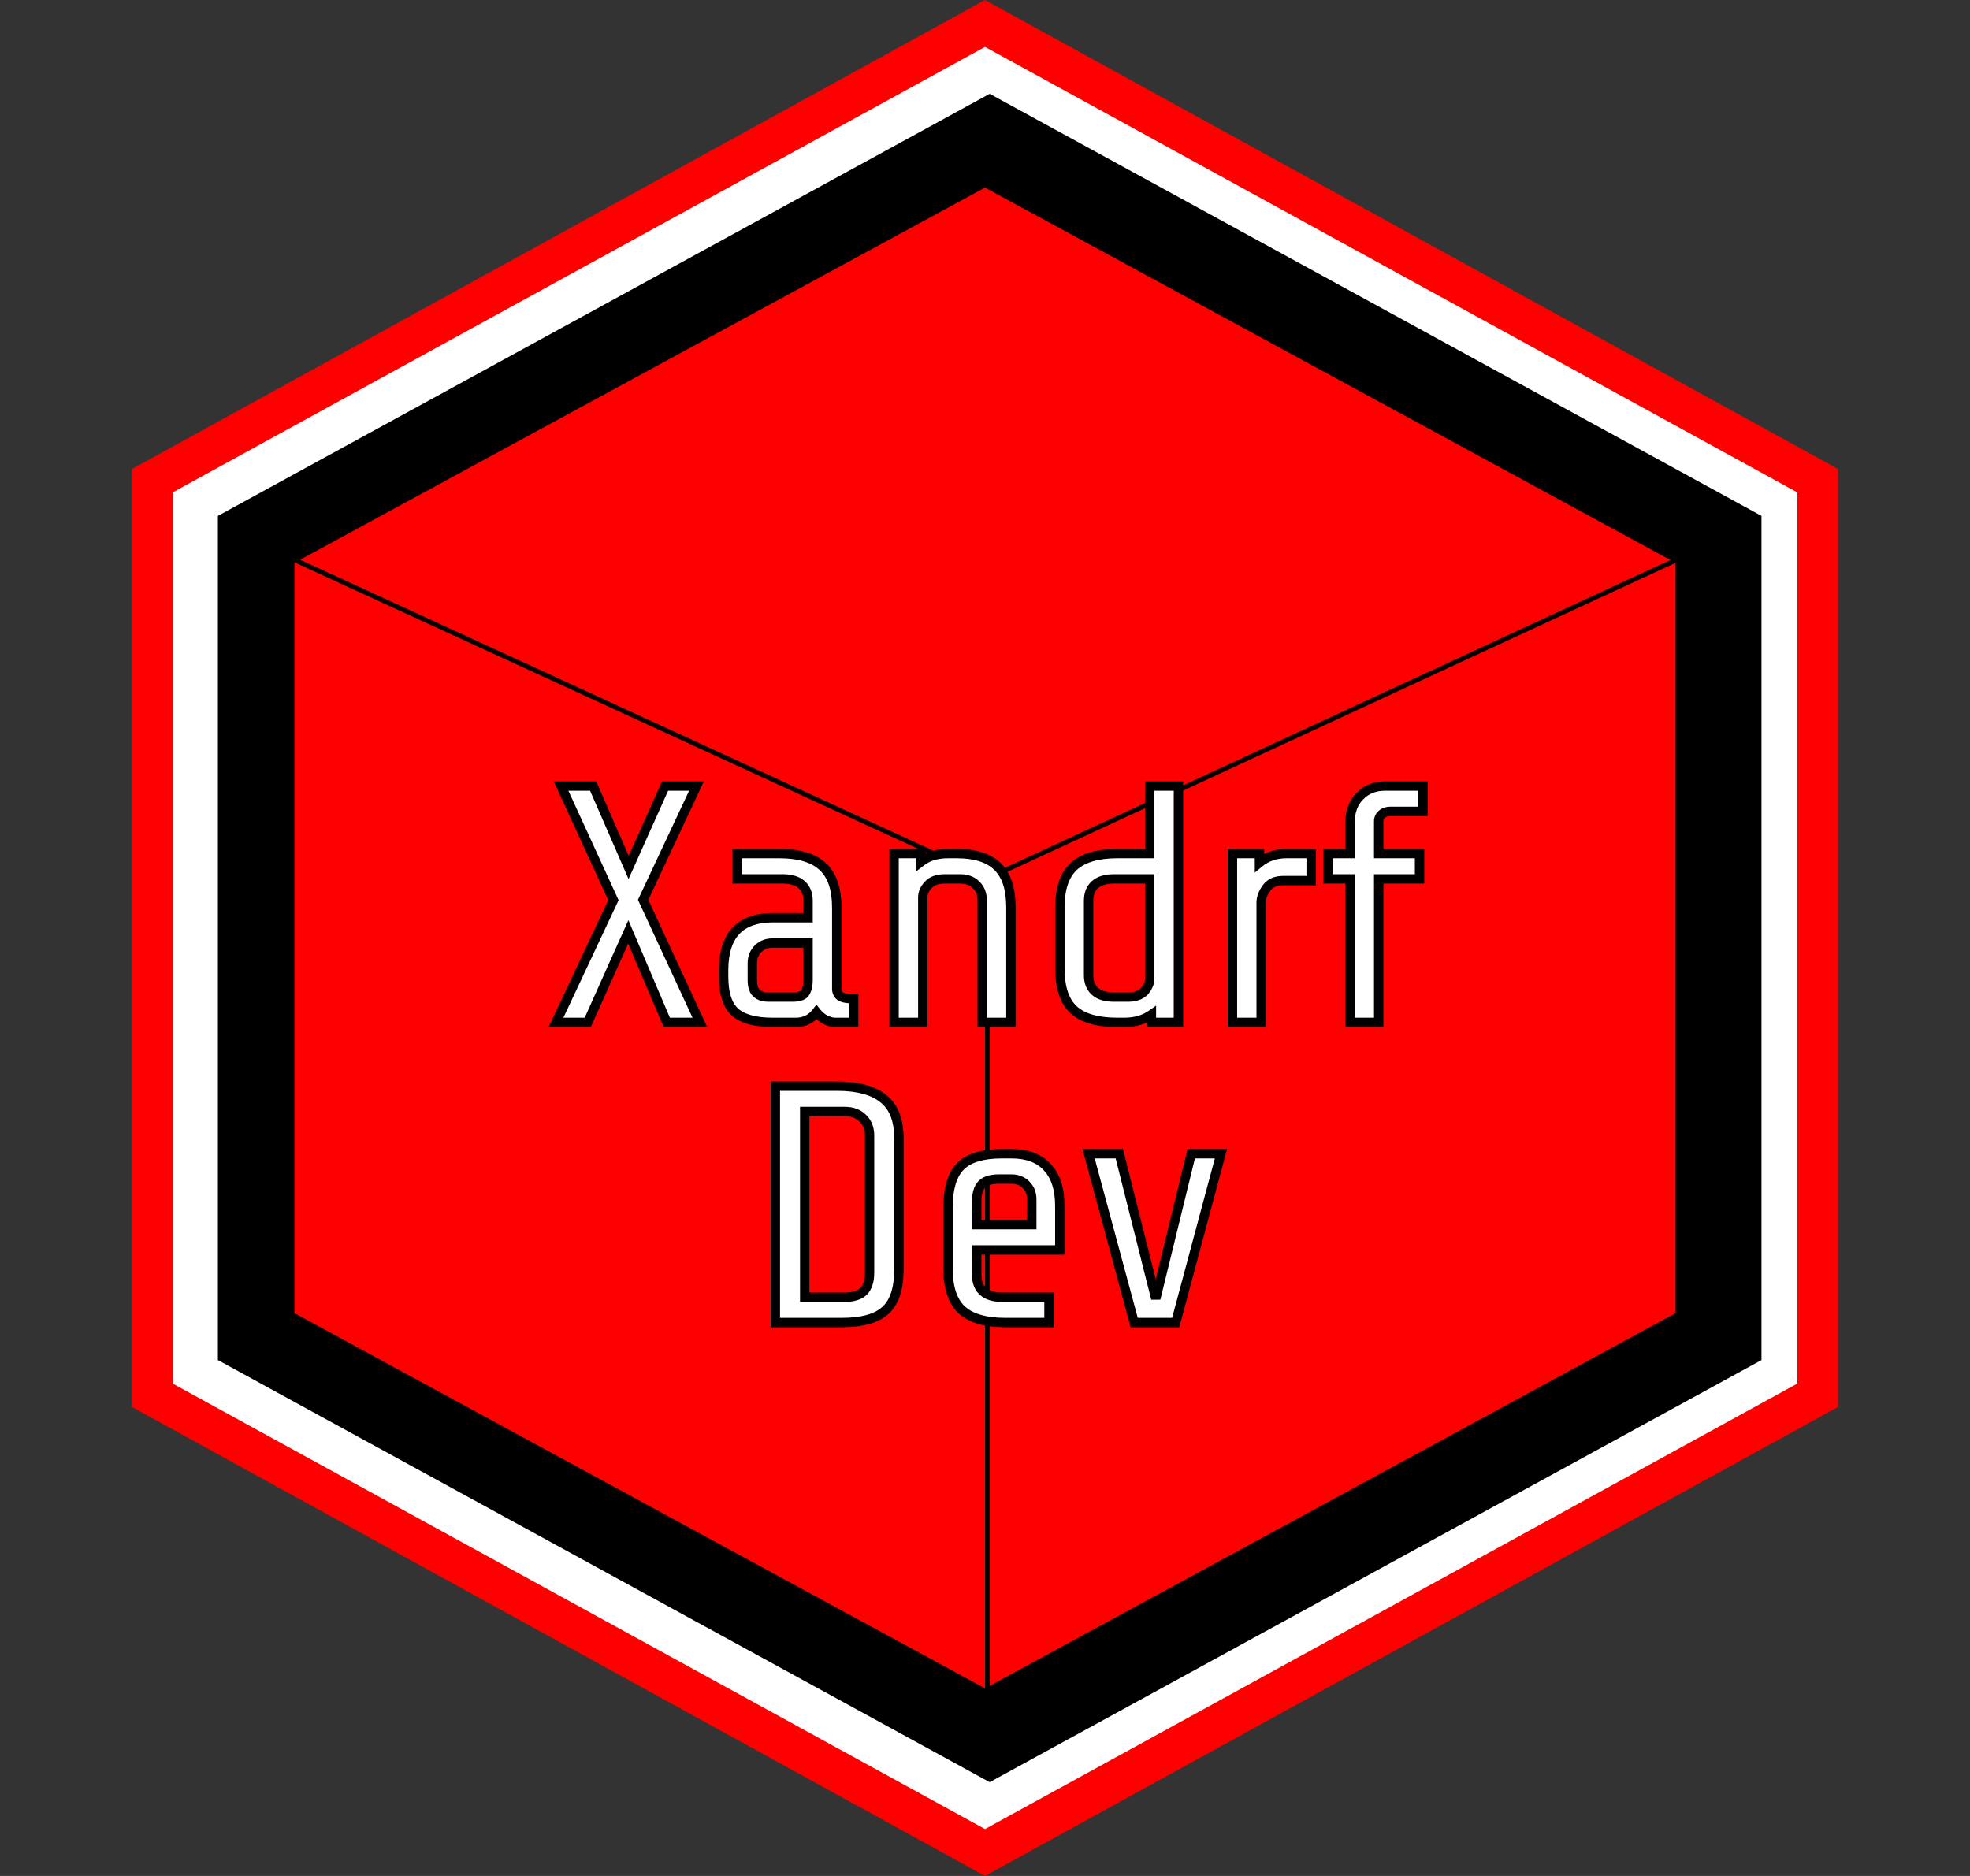 <svg width="420" height="400" viewBox="0 0 420 400" fill="none" xmlns="http://www.w3.org/2000/svg">
<rect x="0" y="0" width="420" height="400" fill="#333333" stroke="none"/>
<path d="M210 0L391.865 100V300L210 400L28.135 300V100L210 0Z" fill="#FF0000"/>
<path d="M210 10L383.205 105V295L210 390L36.795 295V105L210 10Z" fill="white"/>
<path d="M211 20L375.545 110V290L211 380L46.455 290V110L211 20Z" fill="black"/>
<path d="M210 40L357.224 120V280L210 360L62.776 280V120L210 40Z" fill="#FF0000"/>
<line x1="357.21" y1="119.454" x2="210.21" y2="187.454" stroke="black"/>
<line x1="63.209" y1="119.546" x2="211.209" y2="187.546" stroke="black"/>
<line x1="210.5" y1="360" x2="210.494" y2="187" stroke="black"/>
<path d="M142.156 218L133.948 198.704L125.308 218H118.54L130.78 191.936L119.62 167.6H126.46L134.02 184.952L141.796 167.6H148.492L137.116 191.864L149.212 218H142.156ZM178.035 218C177.411 218 176.715 217.808 175.947 217.424C175.227 217.04 174.603 216.512 174.075 215.84C172.971 217.28 171.507 218 169.683 218H164.715C161.067 218 158.403 217.28 156.723 215.84C155.091 214.352 154.275 211.832 154.275 208.28V206.84C154.275 199.4 157.779 195.68 164.787 195.68H172.275V192.08C172.275 190.592 171.819 189.44 170.907 188.624C169.995 187.808 168.651 187.4 166.875 187.4H157.155V182H166.155C170.331 182 173.403 182.912 175.371 184.736C177.387 186.56 178.395 189.488 178.395 193.52V210.8C178.395 211.52 178.659 212.072 179.187 212.456C179.763 212.792 180.699 212.96 181.995 212.96V218H178.035ZM168.963 212.6C170.403 212.6 171.315 212.264 171.699 211.592C172.083 210.92 172.275 210.056 172.275 209V201.08H164.715C163.467 201.08 162.435 201.488 161.619 202.304C160.803 203.12 160.395 204.152 160.395 205.4V209C160.395 210.248 160.683 211.16 161.259 211.736C161.835 212.312 162.747 212.6 163.995 212.6H168.963ZM190.615 182H196.375V183.728C197.863 182.576 199.783 182 202.135 182H204.007C207.895 182 210.775 182.912 212.647 184.736C214.567 186.56 215.527 189.488 215.527 193.52V218H209.407V192.08C209.407 190.64 208.975 189.512 208.111 188.696C207.295 187.832 206.167 187.4 204.727 187.4H201.415C199.831 187.4 198.655 187.832 197.887 188.696C197.119 189.512 196.735 190.4 196.735 191.36V218H190.615V182ZM245.478 216.344C243.894 217.448 241.974 218 239.718 218H238.206C233.982 218 230.886 217.112 228.918 215.336C226.95 213.512 225.966 210.56 225.966 206.48V193.52C225.966 189.488 226.95 186.56 228.918 184.736C230.934 182.912 234.03 182 238.206 182H245.118V167.6H251.238V218H245.478V216.344ZM240.438 212.6C242.022 212.6 243.198 212.192 243.966 211.376C244.734 210.512 245.118 209.6 245.118 208.64V187.4H237.486C235.71 187.4 234.366 187.808 233.454 188.624C232.542 189.44 232.086 190.592 232.086 192.08V207.92C232.086 209.408 232.542 210.56 233.454 211.376C234.366 212.192 235.71 212.6 237.486 212.6H240.438ZM262.756 182H268.516V183.944C270.1 182.648 272.02 182 274.276 182H279.532V187.76H273.556C271.972 187.76 270.796 188.288 270.028 189.344C269.26 190.4 268.876 191.432 268.876 192.44V218H262.756V182ZM296.453 173C295.685 173 295.061 173.216 294.581 173.648C294.149 174.032 293.933 174.536 293.933 175.16V182H302.645V187.4H293.933V218H287.813V187.4H283.133V182H287.813V175.52C287.813 173.072 288.509 171.152 289.901 169.76C291.293 168.32 293.093 167.6 295.301 167.6H303.365V173H296.453Z" fill="white"/>
<path d="M142.156 218L141.235 218.391L141.494 219H142.156V218ZM133.948 198.704L134.868 198.313L133.971 196.205L133.035 198.295L133.948 198.704ZM125.308 218V219H125.955L126.22 218.409L125.308 218ZM118.54 218L117.634 217.575L116.965 219H118.54V218ZM130.78 191.936L131.685 192.361L131.882 191.941L131.689 191.519L130.78 191.936ZM119.62 167.6V166.6H118.061L118.711 168.017L119.62 167.6ZM126.46 167.6L127.376 167.201L127.115 166.6H126.46V167.6ZM134.02 184.952L133.103 185.351L134.007 187.426L134.932 185.361L134.02 184.952ZM141.796 167.6V166.6H141.148L140.883 167.191L141.796 167.6ZM148.492 167.6L149.397 168.024L150.065 166.6H148.492V167.6ZM137.116 191.864L136.21 191.439L136.012 191.861L136.208 192.284L137.116 191.864ZM149.212 218V219H150.776L150.119 217.58L149.212 218ZM143.076 217.609L134.868 198.313L133.027 199.095L141.235 218.391L143.076 217.609ZM133.035 198.295L124.395 217.591L126.22 218.409L134.86 199.113L133.035 198.295ZM125.308 217H118.54V219H125.308V217ZM119.445 218.425L131.685 192.361L129.874 191.511L117.634 217.575L119.445 218.425ZM131.689 191.519L120.529 167.183L118.711 168.017L129.871 192.353L131.689 191.519ZM119.62 168.6H126.46V166.6H119.62V168.6ZM125.543 167.999L133.103 185.351L134.936 184.553L127.376 167.201L125.543 167.999ZM134.932 185.361L142.708 168.009L140.883 167.191L133.107 184.543L134.932 185.361ZM141.796 168.6H148.492V166.6H141.796V168.6ZM147.586 167.175L136.21 191.439L138.021 192.289L149.397 168.024L147.586 167.175ZM136.208 192.284L148.304 218.42L150.119 217.58L138.023 191.444L136.208 192.284ZM149.212 217H142.156V219H149.212V217ZM175.947 217.424L175.477 218.306L175.488 218.313L175.5 218.318L175.947 217.424ZM174.075 215.84L174.861 215.222L174.065 214.209L173.282 215.232L174.075 215.84ZM156.723 215.84L156.049 216.579L156.061 216.589L156.072 216.599L156.723 215.84ZM172.275 195.68V196.68H173.275V195.68H172.275ZM170.907 188.624L171.574 187.879L170.907 188.624ZM157.155 187.4H156.155V188.4H157.155V187.4ZM157.155 182V181H156.155V182H157.155ZM175.371 184.736L174.691 185.469L174.7 185.478L175.371 184.736ZM179.187 212.456L178.599 213.265L178.64 213.294L178.683 213.32L179.187 212.456ZM181.995 212.96H182.995V211.96H181.995V212.96ZM181.995 218V219H182.995V218H181.995ZM171.699 211.592L170.831 211.096V211.096L171.699 211.592ZM172.275 201.08H173.275V200.08H172.275V201.08ZM161.619 202.304L160.912 201.597L161.619 202.304ZM161.259 211.736L160.552 212.443H160.552L161.259 211.736ZM178.035 217C177.614 217 177.073 216.869 176.394 216.53L175.5 218.318C176.357 218.747 177.209 219 178.035 219V217ZM176.418 216.542C175.826 216.226 175.308 215.79 174.861 215.222L173.289 216.458C173.898 217.234 174.628 217.854 175.477 218.306L176.418 216.542ZM173.282 215.232C172.368 216.423 171.198 217 169.683 217V219C171.816 219 173.574 218.137 174.869 216.448L173.282 215.232ZM169.683 217H164.715V219H169.683V217ZM164.715 217C161.162 217 158.787 216.292 157.374 215.081L156.072 216.599C158.019 218.268 160.972 219 164.715 219V217ZM157.397 215.101C156.07 213.891 155.275 211.717 155.275 208.28H153.275C153.275 211.947 154.112 214.813 156.049 216.579L157.397 215.101ZM155.275 208.28V206.84H153.275V208.28H155.275ZM155.275 206.84C155.275 203.26 156.119 200.761 157.631 199.156C159.132 197.562 161.453 196.68 164.787 196.68V194.68C161.113 194.68 158.178 195.658 156.175 197.784C154.183 199.899 153.275 202.98 153.275 206.84H155.275ZM164.787 196.68H172.275V194.68H164.787V196.68ZM173.275 195.68V192.08H171.275V195.68H173.275ZM173.275 192.08C173.275 190.374 172.743 188.925 171.574 187.879L170.24 189.369C170.895 189.955 171.275 190.81 171.275 192.08H173.275ZM171.574 187.879C170.411 186.838 168.788 186.4 166.875 186.4V188.4C168.514 188.4 169.579 188.778 170.24 189.369L171.574 187.879ZM166.875 186.4H157.155V188.4H166.875V186.4ZM158.155 187.4V182H156.155V187.4H158.155ZM157.155 183H166.155V181H157.155V183ZM166.155 183C170.214 183 172.988 183.891 174.691 185.469L176.051 184.003C173.818 181.933 170.448 181 166.155 181V183ZM174.7 185.478C176.423 187.036 177.395 189.633 177.395 193.52H179.395C179.395 189.343 178.352 186.084 176.042 183.994L174.7 185.478ZM177.395 193.52V210.8H179.395V193.52H177.395ZM177.395 210.8C177.395 211.802 177.783 212.671 178.599 213.265L179.775 211.647C179.535 211.473 179.395 211.238 179.395 210.8H177.395ZM178.683 213.32C179.499 213.795 180.66 213.96 181.995 213.96V211.96C180.738 211.96 180.028 211.789 179.691 211.592L178.683 213.32ZM180.995 212.96V218H182.995V212.96H180.995ZM181.995 217H178.035V219H181.995V217ZM168.963 213.6C170.457 213.6 171.893 213.268 172.567 212.088L170.831 211.096C170.737 211.26 170.349 211.6 168.963 211.6V213.6ZM172.567 212.088C173.064 211.22 173.275 210.169 173.275 209H171.275C171.275 209.943 171.103 210.62 170.831 211.096L172.567 212.088ZM173.275 209V201.08H171.275V209H173.275ZM172.275 200.08H164.715V202.08H172.275V200.08ZM164.715 200.08C163.226 200.08 161.932 200.577 160.912 201.597L162.326 203.011C162.939 202.399 163.709 202.08 164.715 202.08V200.08ZM160.912 201.597C159.892 202.617 159.395 203.911 159.395 205.4H161.395C161.395 204.393 161.714 203.623 162.326 203.011L160.912 201.597ZM159.395 205.4V209H161.395V205.4H159.395ZM159.395 209C159.395 210.375 159.709 211.6 160.552 212.443L161.966 211.029C161.657 210.72 161.395 210.121 161.395 209H159.395ZM160.552 212.443C161.395 213.286 162.62 213.6 163.995 213.6V211.6C162.874 211.6 162.276 211.338 161.966 211.029L160.552 212.443ZM163.995 213.6H168.963V211.6H163.995V213.6ZM190.615 182V181H189.615V182H190.615ZM196.375 182H197.375V181H196.375V182ZM196.375 183.728H195.375V185.767L196.988 184.519L196.375 183.728ZM212.647 184.736L211.95 185.452L211.959 185.461L212.647 184.736ZM215.527 218V219H216.527V218H215.527ZM209.407 218H208.407V219H209.407V218ZM208.111 188.696L207.384 189.383L207.404 189.403L207.425 189.423L208.111 188.696ZM197.887 188.696L198.616 189.381L198.625 189.371L198.635 189.36L197.887 188.696ZM196.735 218V219H197.735V218H196.735ZM190.615 218H189.615V219H190.615V218ZM190.615 183H196.375V181H190.615V183ZM195.375 182V183.728H197.375V182H195.375ZM196.988 184.519C198.26 183.533 199.949 183 202.135 183V181C199.618 181 197.466 181.619 195.763 182.937L196.988 184.519ZM202.135 183H204.007V181H202.135V183ZM204.007 183C207.76 183 210.338 183.882 211.95 185.452L213.345 184.02C211.213 181.942 208.031 181 204.007 181V183ZM211.959 185.461C213.596 187.017 214.527 189.62 214.527 193.52H216.527C216.527 189.356 215.538 186.103 213.336 184.011L211.959 185.461ZM214.527 193.52V218H216.527V193.52H214.527ZM215.527 217H209.407V219H215.527V217ZM210.407 218V192.08H208.407V218H210.407ZM210.407 192.08C210.407 190.428 209.904 189.013 208.798 187.969L207.425 189.423C208.047 190.011 208.407 190.852 208.407 192.08H210.407ZM208.838 188.009C207.794 186.904 206.38 186.4 204.727 186.4V188.4C205.955 188.4 206.796 188.76 207.384 189.383L208.838 188.009ZM204.727 186.4H201.415V188.4H204.727V186.4ZM201.415 186.4C199.656 186.4 198.16 186.884 197.14 188.032L198.635 189.36C199.15 188.78 200.007 188.4 201.415 188.4V186.4ZM197.159 188.011C196.248 188.979 195.735 190.103 195.735 191.36H197.735C197.735 190.697 197.991 190.045 198.616 189.381L197.159 188.011ZM195.735 191.36V218H197.735V191.36H195.735ZM196.735 217H190.615V219H196.735V217ZM191.615 218V182H189.615V218H191.615ZM245.478 216.344H246.478V214.428L244.906 215.524L245.478 216.344ZM228.918 215.336L228.238 216.069L228.248 216.078L228.918 215.336ZM228.918 184.736L228.247 183.994L228.238 184.003L228.918 184.736ZM245.118 182V183H246.118V182H245.118ZM245.118 167.6V166.6H244.118V167.6H245.118ZM251.238 167.6H252.238V166.6H251.238V167.6ZM251.238 218V219H252.238V218H251.238ZM245.478 218H244.478V219H245.478V218ZM243.966 211.376L244.694 212.061L244.704 212.051L244.713 212.04L243.966 211.376ZM245.118 187.4H246.118V186.4H245.118V187.4ZM233.454 188.624L234.121 189.369L233.454 188.624ZM233.454 211.376L234.121 210.631V210.631L233.454 211.376ZM244.906 215.524C243.517 216.492 241.805 217 239.718 217V219C242.143 219 244.271 218.404 246.05 217.164L244.906 215.524ZM239.718 217H238.206V219H239.718V217ZM238.206 217C234.09 217 231.29 216.129 229.588 214.594L228.248 216.078C230.482 218.095 233.874 219 238.206 219V217ZM229.598 214.603C227.92 213.047 226.966 210.426 226.966 206.48H224.966C224.966 210.694 225.98 213.977 228.238 216.069L229.598 214.603ZM226.966 206.48V193.52H224.966V206.48H226.966ZM226.966 193.52C226.966 189.627 227.918 187.026 229.598 185.469L228.238 184.003C225.982 186.094 224.966 189.349 224.966 193.52H226.966ZM229.589 185.478C231.344 183.889 234.15 183 238.206 183V181C233.91 181 230.524 181.935 228.247 183.994L229.589 185.478ZM238.206 183H245.118V181H238.206V183ZM246.118 182V167.6H244.118V182H246.118ZM245.118 168.6H251.238V166.6H245.118V168.6ZM250.238 167.6V218H252.238V167.6H250.238ZM251.238 217H245.478V219H251.238V217ZM246.478 218V216.344H244.478V218H246.478ZM240.438 213.6C242.181 213.6 243.67 213.15 244.694 212.061L243.238 210.691C242.726 211.234 241.862 211.6 240.438 211.6V213.6ZM244.713 212.04C245.609 211.033 246.118 209.893 246.118 208.64H244.118C244.118 209.307 243.859 209.991 243.218 210.712L244.713 212.04ZM246.118 208.64V187.4H244.118V208.64H246.118ZM245.118 186.4H237.486V188.4H245.118V186.4ZM237.486 186.4C235.573 186.4 233.95 186.838 232.787 187.879L234.121 189.369C234.781 188.778 235.846 188.4 237.486 188.4V186.4ZM232.787 187.879C231.618 188.925 231.086 190.374 231.086 192.08H233.086C233.086 190.81 233.466 189.955 234.121 189.369L232.787 187.879ZM231.086 192.08V207.92H233.086V192.08H231.086ZM231.086 207.92C231.086 209.626 231.618 211.075 232.787 212.121L234.121 210.631C233.466 210.045 233.086 209.19 233.086 207.92H231.086ZM232.787 212.121C233.95 213.162 235.573 213.6 237.486 213.6V211.6C235.846 211.6 234.781 211.222 234.121 210.631L232.787 212.121ZM237.486 213.6H240.438V211.6H237.486V213.6ZM262.756 182V181H261.756V182H262.756ZM268.516 182H269.516V181H268.516V182ZM268.516 183.944H267.516V186.054L269.149 184.718L268.516 183.944ZM279.532 182H280.532V181H279.532V182ZM279.532 187.76V188.76H280.532V187.76H279.532ZM270.028 189.344L269.219 188.756L270.028 189.344ZM268.876 218V219H269.876V218H268.876ZM262.756 218H261.756V219H262.756V218ZM262.756 183H268.516V181H262.756V183ZM267.516 182V183.944H269.516V182H267.516ZM269.149 184.718C270.536 183.583 272.226 183 274.276 183V181C271.814 181 269.664 181.713 267.883 183.17L269.149 184.718ZM274.276 183H279.532V181H274.276V183ZM278.532 182V187.76H280.532V182H278.532ZM279.532 186.76H273.556V188.76H279.532V186.76ZM273.556 186.76C271.729 186.76 270.217 187.385 269.219 188.756L270.837 189.932C271.376 189.191 272.215 188.76 273.556 188.76V186.76ZM269.219 188.756C268.364 189.932 267.876 191.166 267.876 192.44H269.876C269.876 191.698 270.156 190.868 270.837 189.932L269.219 188.756ZM267.876 192.44V218H269.876V192.44H267.876ZM268.876 217H262.756V219H268.876V217ZM263.756 218V182H261.756V218H263.756ZM294.581 173.648L295.245 174.395L295.25 174.391L294.581 173.648ZM293.933 182H292.933V183H293.933V182ZM302.645 182H303.645V181H302.645V182ZM302.645 187.4V188.4H303.645V187.4H302.645ZM293.933 187.4V186.4H292.933V187.4H293.933ZM293.933 218V219H294.933V218H293.933ZM287.813 218H286.813V219H287.813V218ZM287.813 187.4H288.813V186.4H287.813V187.4ZM283.133 187.4H282.133V188.4H283.133V187.4ZM283.133 182V181H282.133V182H283.133ZM287.813 182V183H288.813V182H287.813ZM289.901 169.76L290.608 170.467L290.614 170.461L290.62 170.455L289.901 169.76ZM303.365 167.6H304.365V166.6H303.365V167.6ZM303.365 173V174H304.365V173H303.365ZM296.453 172C295.487 172 294.609 172.277 293.912 172.905L295.25 174.391C295.512 174.155 295.882 174 296.453 174V172ZM293.916 172.901C293.252 173.491 292.933 174.276 292.933 175.16H294.933C294.933 174.796 295.045 174.573 295.245 174.395L293.916 172.901ZM292.933 175.16V182H294.933V175.16H292.933ZM293.933 183H302.645V181H293.933V183ZM301.645 182V187.4H303.645V182H301.645ZM302.645 186.4H293.933V188.4H302.645V186.4ZM292.933 187.4V218H294.933V187.4H292.933ZM293.933 217H287.813V219H293.933V217ZM288.813 218V187.4H286.813V218H288.813ZM287.813 186.4H283.133V188.4H287.813V186.4ZM284.133 187.4V182H282.133V187.4H284.133ZM283.133 183H287.813V181H283.133V183ZM288.813 182V175.52H286.813V182H288.813ZM288.813 175.52C288.813 173.269 289.447 171.628 290.608 170.467L289.194 169.053C287.571 170.676 286.813 172.875 286.813 175.52H288.813ZM290.62 170.455C291.803 169.231 293.333 168.6 295.301 168.6V166.6C292.852 166.6 290.782 167.409 289.182 169.065L290.62 170.455ZM295.301 168.6H303.365V166.6H295.301V168.6ZM302.365 167.6V173H304.365V167.6H302.365ZM303.365 172H296.453V174H303.365V172Z" fill="black"/>
<path d="M191.652 270.624C191.652 274.752 190.692 277.68 188.772 279.408C186.9 281.136 183.78 282 179.412 282H165.3V231.6H178.548C182.868 231.6 186.132 232.488 188.34 234.264C190.548 235.992 191.652 238.848 191.652 242.832V270.624ZM185.388 242.184C185.388 240.6 184.908 239.352 183.948 238.44C182.988 237.48 181.716 237 180.132 237H171.564V276.6H180.06C181.884 276.6 183.228 276.192 184.092 275.376C184.956 274.512 185.388 273.168 185.388 271.344V242.184ZM214.358 282C210.134 282 207.038 281.112 205.07 279.336C203.102 277.512 202.118 274.56 202.118 270.48V257.52C202.118 253.392 203.006 250.44 204.782 248.664C206.558 246.888 209.51 246 213.638 246H215.582C218.99 246 221.558 246.96 223.286 248.88C225.062 250.752 225.95 253.512 225.95 257.16V266.52H208.238V271.92C208.238 273.408 208.694 274.56 209.606 275.376C210.518 276.192 211.862 276.6 213.638 276.6H223.646V282H214.358ZM219.974 261.12V255.72C219.974 254.472 219.566 253.44 218.75 252.624C217.934 251.808 216.902 251.4 215.654 251.4H212.918C211.19 251.4 209.966 251.808 209.246 252.624C208.574 253.392 208.238 254.544 208.238 256.08V261.12H219.974ZM250.659 282H241.803L232.083 246H238.635L246.411 276.888L253.971 246H260.307L250.659 282Z" fill="white"/>
<path d="M188.772 279.408L188.103 278.665L188.093 278.673L188.772 279.408ZM165.3 282H164.3V283H165.3V282ZM165.3 231.6V230.6H164.3V231.6H165.3ZM188.34 234.264L187.713 235.043L187.723 235.052L188.34 234.264ZM183.948 238.44L183.241 239.147L183.25 239.156L183.259 239.165L183.948 238.44ZM171.564 237V236H170.564V237H171.564ZM171.564 276.6H170.564V277.6H171.564V276.6ZM184.092 275.376L184.778 276.103L184.789 276.093L184.799 276.083L184.092 275.376ZM190.652 270.624C190.652 274.634 189.714 277.215 188.103 278.665L189.441 280.151C191.669 278.146 192.652 274.87 192.652 270.624H190.652ZM188.093 278.673C186.5 280.144 183.694 281 179.412 281V283C183.865 283 187.3 282.128 189.45 280.143L188.093 278.673ZM179.412 281H165.3V283H179.412V281ZM166.3 282V231.6H164.3V282H166.3ZM165.3 232.6H178.548V230.6H165.3V232.6ZM178.548 232.6C182.754 232.6 185.755 233.468 187.713 235.043L188.966 233.485C186.509 231.508 182.982 230.6 178.548 230.6V232.6ZM187.723 235.052C189.599 236.52 190.652 239.019 190.652 242.832H192.652C192.652 238.677 191.496 235.464 188.956 233.476L187.723 235.052ZM190.652 242.832V270.624H192.652V242.832H190.652ZM186.388 242.184C186.388 240.384 185.834 238.852 184.636 237.715L183.259 239.165C183.982 239.852 184.388 240.816 184.388 242.184H186.388ZM184.655 237.733C183.476 236.554 181.933 236 180.132 236V238C181.498 238 182.499 238.406 183.241 239.147L184.655 237.733ZM180.132 236H171.564V238H180.132V236ZM170.564 237V276.6H172.564V237H170.564ZM171.564 277.6H180.06V275.6H171.564V277.6ZM180.06 277.6C182.006 277.6 183.651 277.168 184.778 276.103L183.405 274.649C182.805 275.216 181.761 275.6 180.06 275.6V277.6ZM184.799 276.083C185.925 274.957 186.388 273.304 186.388 271.344H184.388C184.388 273.032 183.986 274.067 183.385 274.669L184.799 276.083ZM186.388 271.344V242.184H184.388V271.344H186.388ZM205.07 279.336L204.39 280.069L204.4 280.078L205.07 279.336ZM204.782 248.664L204.075 247.957L204.782 248.664ZM223.286 248.88L222.543 249.549L222.552 249.559L222.561 249.568L223.286 248.88ZM225.95 266.52V267.52H226.95V266.52H225.95ZM208.238 266.52V265.52H207.238V266.52H208.238ZM209.606 275.376L210.273 274.631L210.273 274.631L209.606 275.376ZM223.646 276.6H224.646V275.6H223.646V276.6ZM223.646 282V283H224.646V282H223.646ZM219.974 261.12V262.12H220.974V261.12H219.974ZM218.75 252.624L219.457 251.917V251.917L218.75 252.624ZM209.246 252.624L208.496 251.962L208.494 251.965L209.246 252.624ZM208.238 261.12H207.238V262.12H208.238V261.12ZM214.358 281C210.242 281 207.442 280.129 205.74 278.594L204.4 280.078C206.634 282.095 210.026 283 214.358 283V281ZM205.75 278.603C204.072 277.047 203.118 274.426 203.118 270.48H201.118C201.118 274.694 202.132 277.977 204.39 280.069L205.75 278.603ZM203.118 270.48V257.52H201.118V270.48H203.118ZM203.118 257.52C203.118 253.495 203.991 250.87 205.489 249.371L204.075 247.957C202.022 250.01 201.118 253.289 201.118 257.52H203.118ZM205.489 249.371C206.988 247.873 209.613 247 213.638 247V245C209.407 245 206.129 245.903 204.075 247.957L205.489 249.371ZM213.638 247H215.582V245H213.638V247ZM215.582 247C218.802 247 221.06 247.902 222.543 249.549L224.029 248.211C222.056 246.018 219.178 245 215.582 245V247ZM222.561 249.568C224.099 251.19 224.95 253.662 224.95 257.16H226.95C226.95 253.362 226.025 250.314 224.012 248.192L222.561 249.568ZM224.95 257.16V266.52H226.95V257.16H224.95ZM225.95 265.52H208.238V267.52H225.95V265.52ZM207.238 266.52V271.92H209.238V266.52H207.238ZM207.238 271.92C207.238 273.626 207.77 275.075 208.939 276.121L210.273 274.631C209.618 274.045 209.238 273.19 209.238 271.92H207.238ZM208.939 276.121C210.102 277.162 211.725 277.6 213.638 277.6V275.6C211.999 275.6 210.934 275.222 210.273 274.631L208.939 276.121ZM213.638 277.6H223.646V275.6H213.638V277.6ZM222.646 276.6V282H224.646V276.6H222.646ZM223.646 281H214.358V283H223.646V281ZM220.974 261.12V255.72H218.974V261.12H220.974ZM220.974 255.72C220.974 254.231 220.477 252.937 219.457 251.917L218.043 253.331C218.655 253.943 218.974 254.713 218.974 255.72H220.974ZM219.457 251.917C218.437 250.897 217.143 250.4 215.654 250.4V252.4C216.661 252.4 217.431 252.719 218.043 253.331L219.457 251.917ZM215.654 250.4H212.918V252.4H215.654V250.4ZM212.918 250.4C211.069 250.4 209.494 250.832 208.496 251.962L209.996 253.286C210.439 252.784 211.311 252.4 212.918 252.4V250.4ZM208.494 251.965C207.598 252.989 207.238 254.42 207.238 256.08H209.238C209.238 254.668 209.55 253.795 209.999 253.283L208.494 251.965ZM207.238 256.08V261.12H209.238V256.08H207.238ZM208.238 262.12H219.974V260.12H208.238V262.12ZM250.659 282V283H251.426L251.624 282.259L250.659 282ZM241.802 282L240.837 282.261L241.037 283H241.802V282ZM232.082 246V245H230.777L231.117 246.261L232.082 246ZM238.634 246L239.604 245.756L239.414 245H238.634V246ZM246.41 276.888L245.441 277.132L247.382 277.126L246.41 276.888ZM253.971 246V245H253.186L252.999 245.762L253.971 246ZM260.307 246L261.272 246.259L261.61 245H260.307V246ZM250.659 281H241.802V283H250.659V281ZM242.768 281.739L233.048 245.739L231.117 246.261L240.837 282.261L242.768 281.739ZM232.082 247H238.634V245H232.082V247ZM237.665 246.244L245.441 277.132L247.38 276.644L239.604 245.756L237.665 246.244ZM247.382 277.126L254.942 246.238L252.999 245.762L245.439 276.65L247.382 277.126ZM253.971 247H260.307V245H253.971V247ZM259.341 245.741L249.693 281.741L251.624 282.259L261.272 246.259L259.341 245.741Z" fill="black"/>
</svg>
